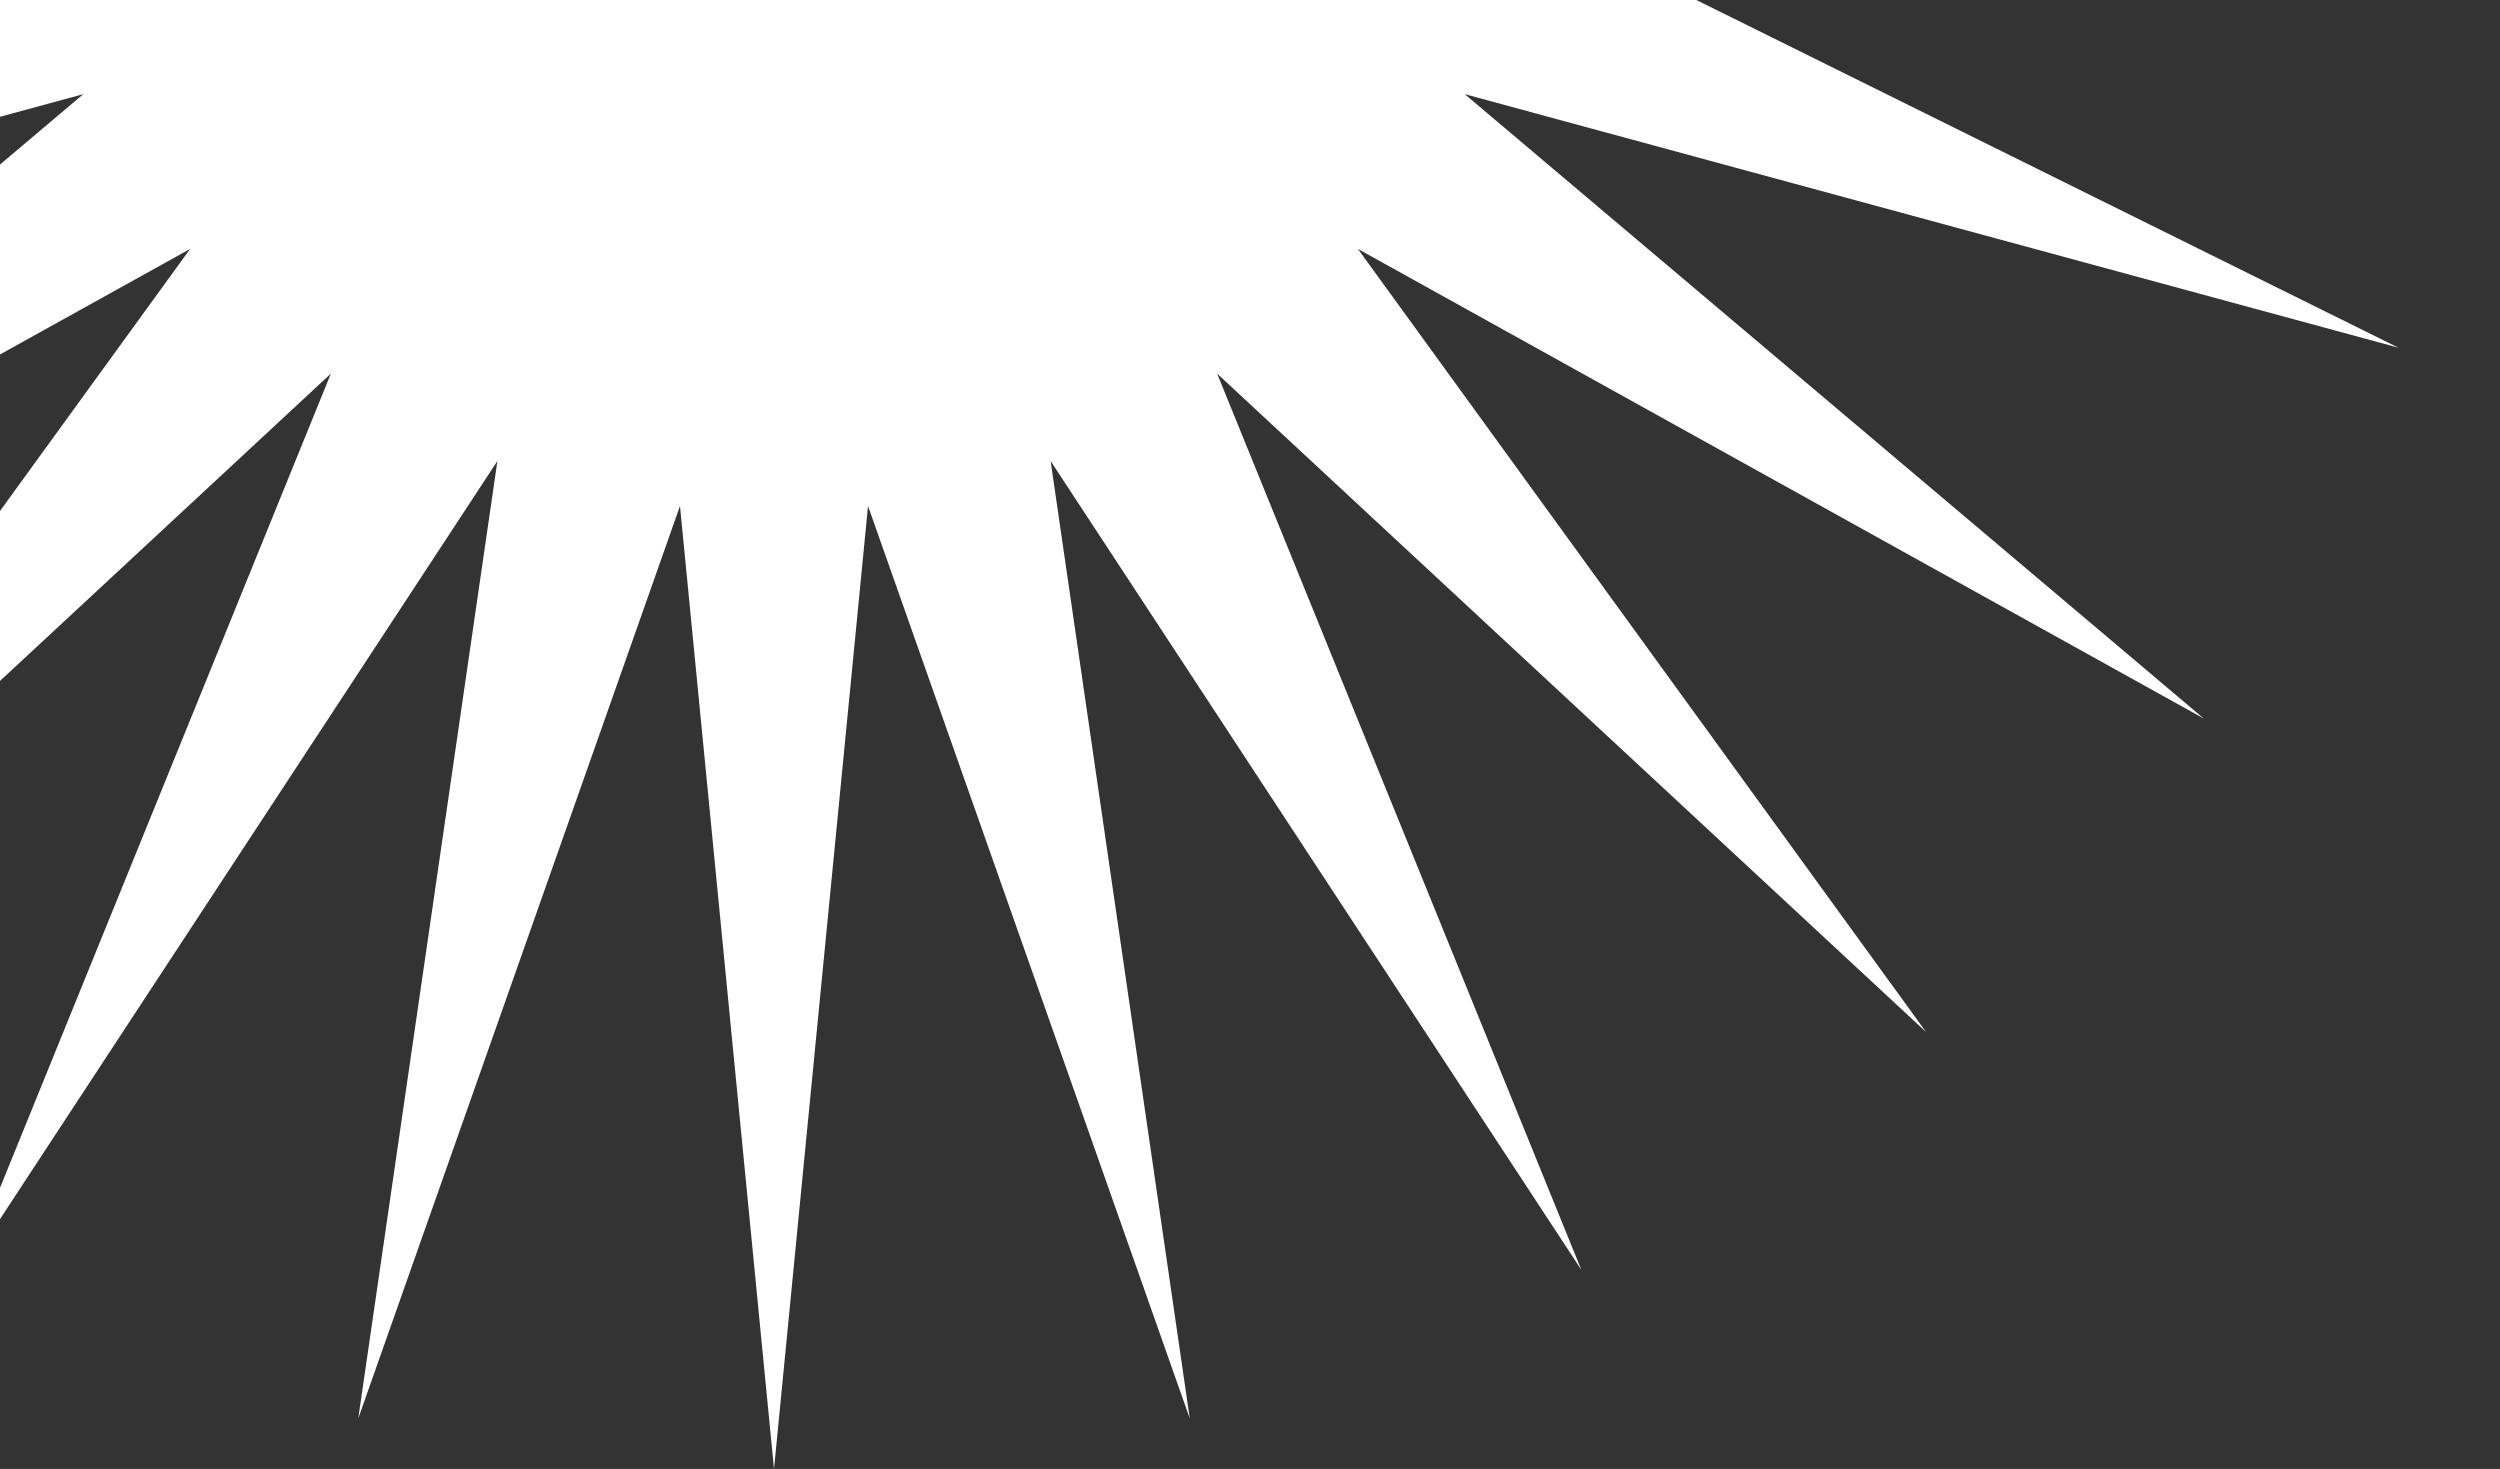 <svg width="885" height="520" viewBox="0 0 885 520" fill="none" xmlns="http://www.w3.org/2000/svg">
<rect x="0" y="0" width="885" height="520" fill="#333333" stroke="none"/>
<path d="M274 -710L307.284 -369.122L421.179 -692.129L371.919 -353.191L559.805 -639.555L430.863 -322.255L681.82 -555.334L480.69 -278.111L780.135 -444.36L518.505 -223.326L849.035 -313.082L542.111 -161.083L884.516 -169.13L550.135 -95L884.516 -20.87L542.111 -28.917L849.035 123.082L518.505 33.326L780.135 254.36L480.69 88.111L681.82 365.334L430.863 132.255L559.805 449.555L371.919 163.191L421.179 502.129L307.284 179.122L274 520L240.716 179.122L126.821 502.129L176.081 163.191L-11.805 449.555L117.137 132.255L-133.82 365.334L67.31 88.111L-232.135 254.36L29.495 33.326L-301.035 123.082L5.889 -28.917L-336.516 -20.87L-2.135 -95L-336.516 -169.13L5.889 -161.083L-301.035 -313.082L29.495 -223.326L-232.135 -444.36L67.31 -278.111L-133.82 -555.334L117.137 -322.255L-11.805 -639.555L176.081 -353.191L126.821 -692.129L240.716 -369.122L274 -710Z" fill="white"/>
</svg>
